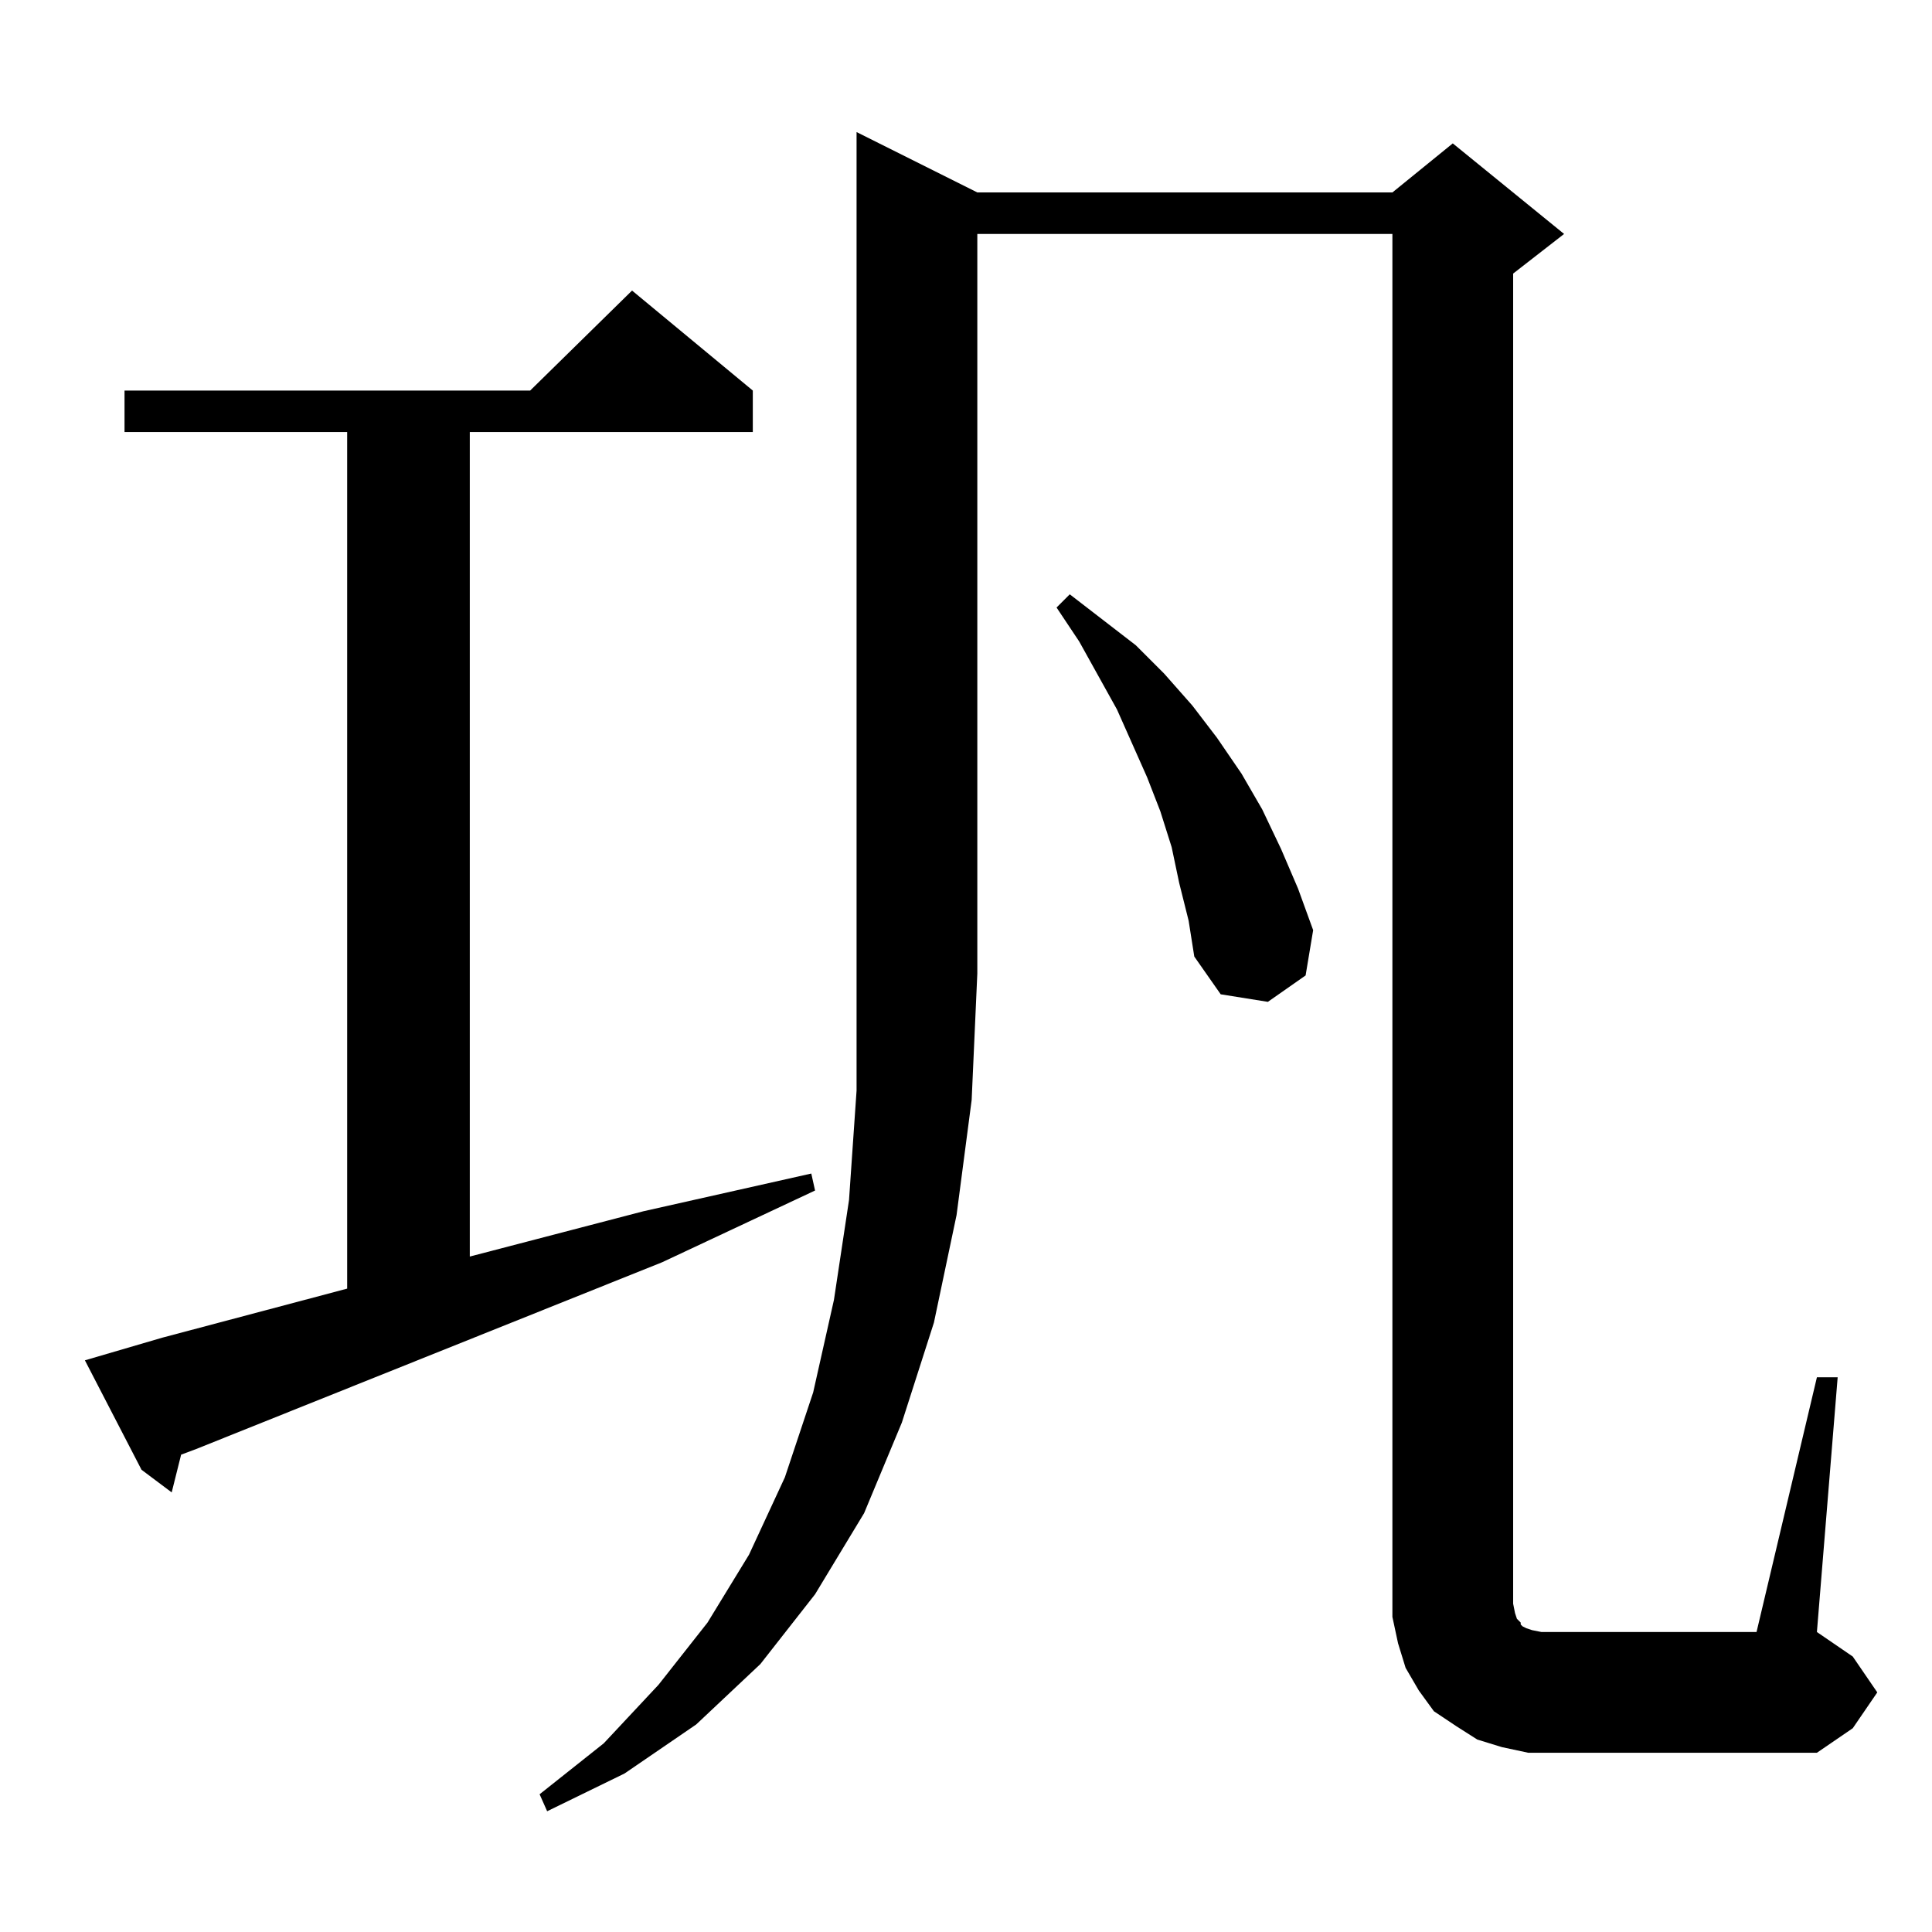 <?xml version="1.0" standalone="no"?>
<!DOCTYPE svg PUBLIC "-//W3C//DTD SVG 1.1//EN" "http://www.w3.org/Graphics/SVG/1.1/DTD/svg11.dtd" >
<svg xmlns="http://www.w3.org/2000/svg" xmlns:xlink="http://www.w3.org/1999/xlink" version="1.1" viewBox="0 -144 1024 1024">
  <g transform="matrix(1 0 0 -1 0 880)">
   <path fill="currentColor"
d="M518 922h220l32 26l59 -48l-27 -21v-705l1 -5l1 -3l2 -2v-1l1 -1l2 -1l3 -1l5 -1h114l32 135h11l-11 -135l19 -13l13 -19l-13 -19l-19 -13h-139h-14l-14 3l-13 4l-11 7l-12 8l-8 11l-7 12l-4 13l-3 14v14v719h-220v-392l-3 -67l-8 -61l-12 -57l-17 -53l-20 -48l-26 -43
l-29 -37l-34 -32l-38 -26l-41 -20l-4 9l34 27l29 31l26 33l22 36l19 41l15 45l11 49l8 53l4 58v508zM45 303l41 12l98 26v454h-118v22h215l54 53l64 -53v-22h-150v-437l92 24l89 20l2 -9l-81 -38l-247 -99l-8 -3l-5 -20l-16 12zM625 556l-4 19l-6 19l-7 18l-16 36l-20 36
l-12 18l7 7l35 -27l15 -15l15 -17l13 -17l13 -19l11 -19l10 -21l9 -21l8 -22l-4 -24l-20 -14l-25 4l-14 20l-3 19z" />
  </g>

</svg>
